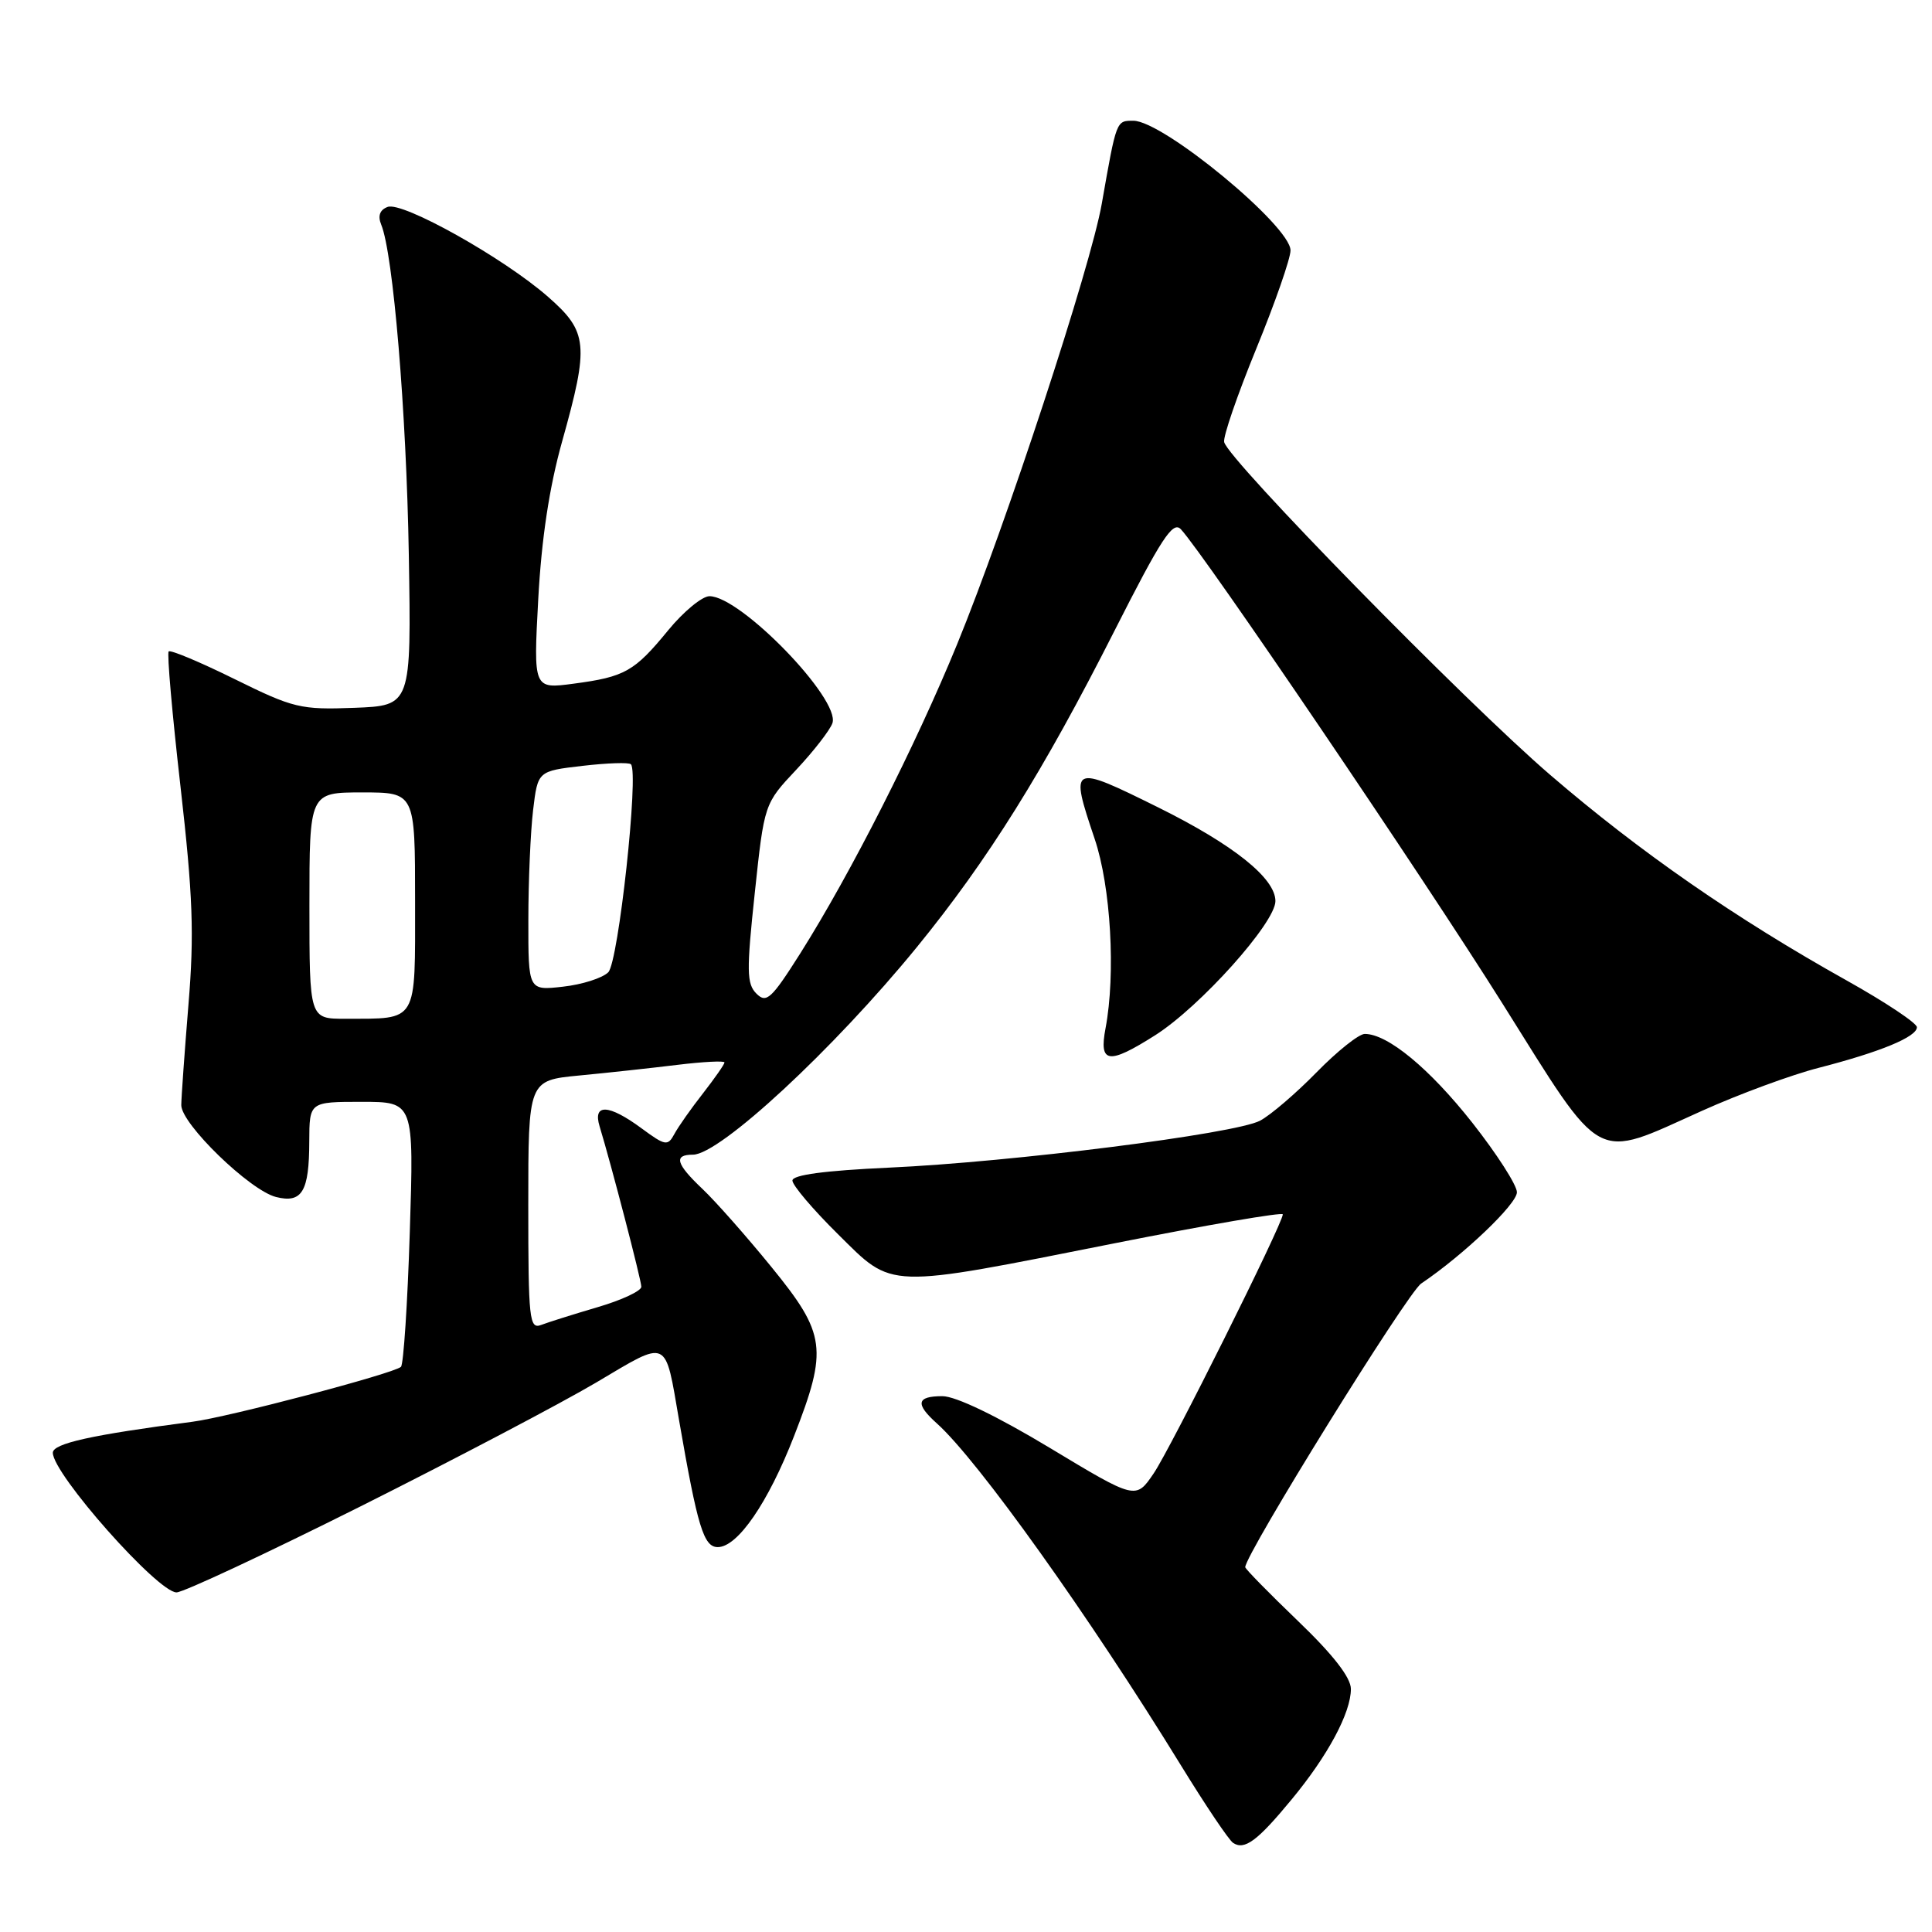 <?xml version="1.0" encoding="UTF-8" standalone="no"?>
<!DOCTYPE svg PUBLIC "-//W3C//DTD SVG 1.1//EN" "http://www.w3.org/Graphics/SVG/1.1/DTD/svg11.dtd" >
<svg xmlns="http://www.w3.org/2000/svg" xmlns:xlink="http://www.w3.org/1999/xlink" version="1.1" viewBox="0 0 256 256">
 <g >
 <path fill="currentColor"
d=" M 171.12 238.47 C 175.95 232.64 179.00 226.95 179.00 223.80 C 179.00 222.29 176.65 219.26 172.00 214.80 C 168.15 211.10 165.00 207.89 165.00 207.66 C 165.00 205.95 186.48 171.32 188.31 170.08 C 193.94 166.28 201.00 159.55 201.00 157.98 C 201.00 157.04 198.34 152.90 195.09 148.77 C 189.42 141.58 183.87 137.00 180.84 137.00 C 180.06 137.00 177.19 139.29 174.46 142.08 C 171.73 144.87 168.36 147.76 166.96 148.50 C 163.65 150.24 134.09 153.98 117.75 154.72 C 109.28 155.11 105.00 155.68 105.00 156.43 C 105.00 157.05 107.71 160.25 111.03 163.53 C 118.43 170.85 117.12 170.81 147.75 164.73 C 159.99 162.30 169.99 160.58 169.98 160.91 C 169.95 162.18 155.11 191.94 152.87 195.23 C 150.50 198.72 150.50 198.72 139.12 191.86 C 132.08 187.62 126.64 185.00 124.87 185.00 C 121.45 185.00 121.24 186.01 124.13 188.60 C 129.60 193.50 144.36 214.19 156.53 234.00 C 159.74 239.22 162.82 243.81 163.39 244.19 C 164.90 245.20 166.61 243.94 171.12 238.47 Z  M 47.76 199.61 C 60.27 193.34 74.33 185.95 79.00 183.19 C 88.68 177.45 88.08 177.18 89.98 188.19 C 92.43 202.33 93.24 205.00 95.11 205.00 C 97.74 205.00 101.78 199.12 105.22 190.28 C 109.71 178.75 109.45 176.76 102.24 167.91 C 98.92 163.83 94.81 159.18 93.10 157.56 C 89.56 154.21 89.22 153.00 91.82 153.00 C 95.38 153.00 110.45 139.03 121.49 125.50 C 130.90 113.96 138.24 102.22 147.65 83.63 C 153.89 71.32 155.41 68.99 156.47 70.13 C 159.54 73.41 188.50 116.11 199.10 133.00 C 212.62 154.55 211.04 153.70 225.50 147.20 C 230.45 144.97 237.43 142.40 241.00 141.49 C 249.16 139.39 254.00 137.39 254.00 136.11 C 254.00 135.57 249.84 132.80 244.75 129.95 C 229.95 121.68 217.32 112.92 205.39 102.66 C 194.18 93.02 162.75 60.94 162.21 58.58 C 162.04 57.88 163.96 52.32 166.46 46.21 C 168.96 40.11 171.00 34.25 171.00 33.18 C 171.00 29.93 154.11 16.00 150.18 16.00 C 147.90 16.00 147.95 15.85 145.99 27.00 C 144.53 35.34 133.27 69.63 126.83 85.35 C 121.36 98.71 112.72 115.75 106.04 126.33 C 102.21 132.38 101.55 132.98 100.23 131.66 C 98.93 130.36 98.91 128.64 100.01 118.34 C 101.27 106.50 101.27 106.50 105.50 102.00 C 107.82 99.53 109.98 96.74 110.30 95.82 C 111.39 92.67 98.15 79.00 94.01 79.00 C 93.04 79.00 90.58 81.03 88.55 83.50 C 84.06 88.98 82.81 89.69 76.01 90.59 C 70.68 91.30 70.68 91.30 71.32 79.40 C 71.75 71.41 72.79 64.54 74.48 58.51 C 78.08 45.67 77.91 43.97 72.62 39.33 C 66.75 34.18 53.32 26.66 51.36 27.42 C 50.32 27.81 50.04 28.61 50.51 29.76 C 52.10 33.58 53.85 54.56 54.17 73.50 C 54.50 93.50 54.50 93.50 46.94 93.79 C 39.83 94.06 38.88 93.83 31.08 89.98 C 26.52 87.73 22.59 86.08 22.35 86.32 C 22.11 86.55 22.82 94.63 23.92 104.25 C 25.56 118.68 25.75 123.76 24.97 133.13 C 24.46 139.38 24.03 145.37 24.02 146.43 C 24.00 148.91 33.11 157.74 36.58 158.61 C 40.02 159.47 40.97 157.90 40.98 151.25 C 41.00 146.00 41.00 146.00 47.92 146.00 C 54.85 146.00 54.85 146.00 54.30 163.25 C 54.00 172.74 53.47 180.78 53.13 181.11 C 52.24 181.98 30.29 187.77 25.50 188.39 C 12.09 190.14 7.00 191.27 7.00 192.50 C 7.00 195.31 20.90 211.00 23.39 211.00 C 24.29 211.00 35.25 205.87 47.76 199.61 Z  M 153.06 137.18 C 159.03 133.39 169.00 122.27 169.00 119.40 C 169.00 116.37 163.43 111.92 153.46 106.98 C 141.86 101.24 141.73 101.30 145.05 111.16 C 147.19 117.49 147.85 129.05 146.49 136.25 C 145.60 140.93 146.86 141.11 153.06 137.18 Z  M 70.00 159.69 C 70.00 143.16 70.00 143.16 76.75 142.51 C 80.46 142.16 86.31 141.52 89.75 141.10 C 93.19 140.68 96.00 140.54 96.00 140.78 C 96.00 141.02 94.72 142.85 93.16 144.86 C 91.59 146.86 89.88 149.29 89.36 150.26 C 88.48 151.89 88.16 151.83 85.01 149.51 C 80.66 146.30 78.52 146.20 79.45 149.25 C 80.97 154.23 84.96 169.56 84.98 170.50 C 84.99 171.05 82.39 172.27 79.21 173.20 C 76.02 174.14 72.65 175.20 71.71 175.56 C 70.14 176.16 70.00 174.87 70.00 159.69 Z  M 41.00 120.00 C 41.00 105.00 41.00 105.00 48.00 105.00 C 55.00 105.00 55.00 105.00 55.00 119.38 C 55.00 135.73 55.46 134.96 45.75 134.99 C 41.00 135.00 41.00 135.00 41.00 120.00 Z  M 70.01 121.88 C 70.01 116.72 70.30 110.17 70.64 107.33 C 71.26 102.17 71.26 102.17 77.19 101.48 C 80.45 101.10 83.34 101.00 83.60 101.27 C 84.68 102.35 81.95 127.48 80.60 128.83 C 79.83 129.60 77.13 130.46 74.60 130.74 C 70.00 131.26 70.00 131.26 70.01 121.88 Z "/>
</g>
</svg>